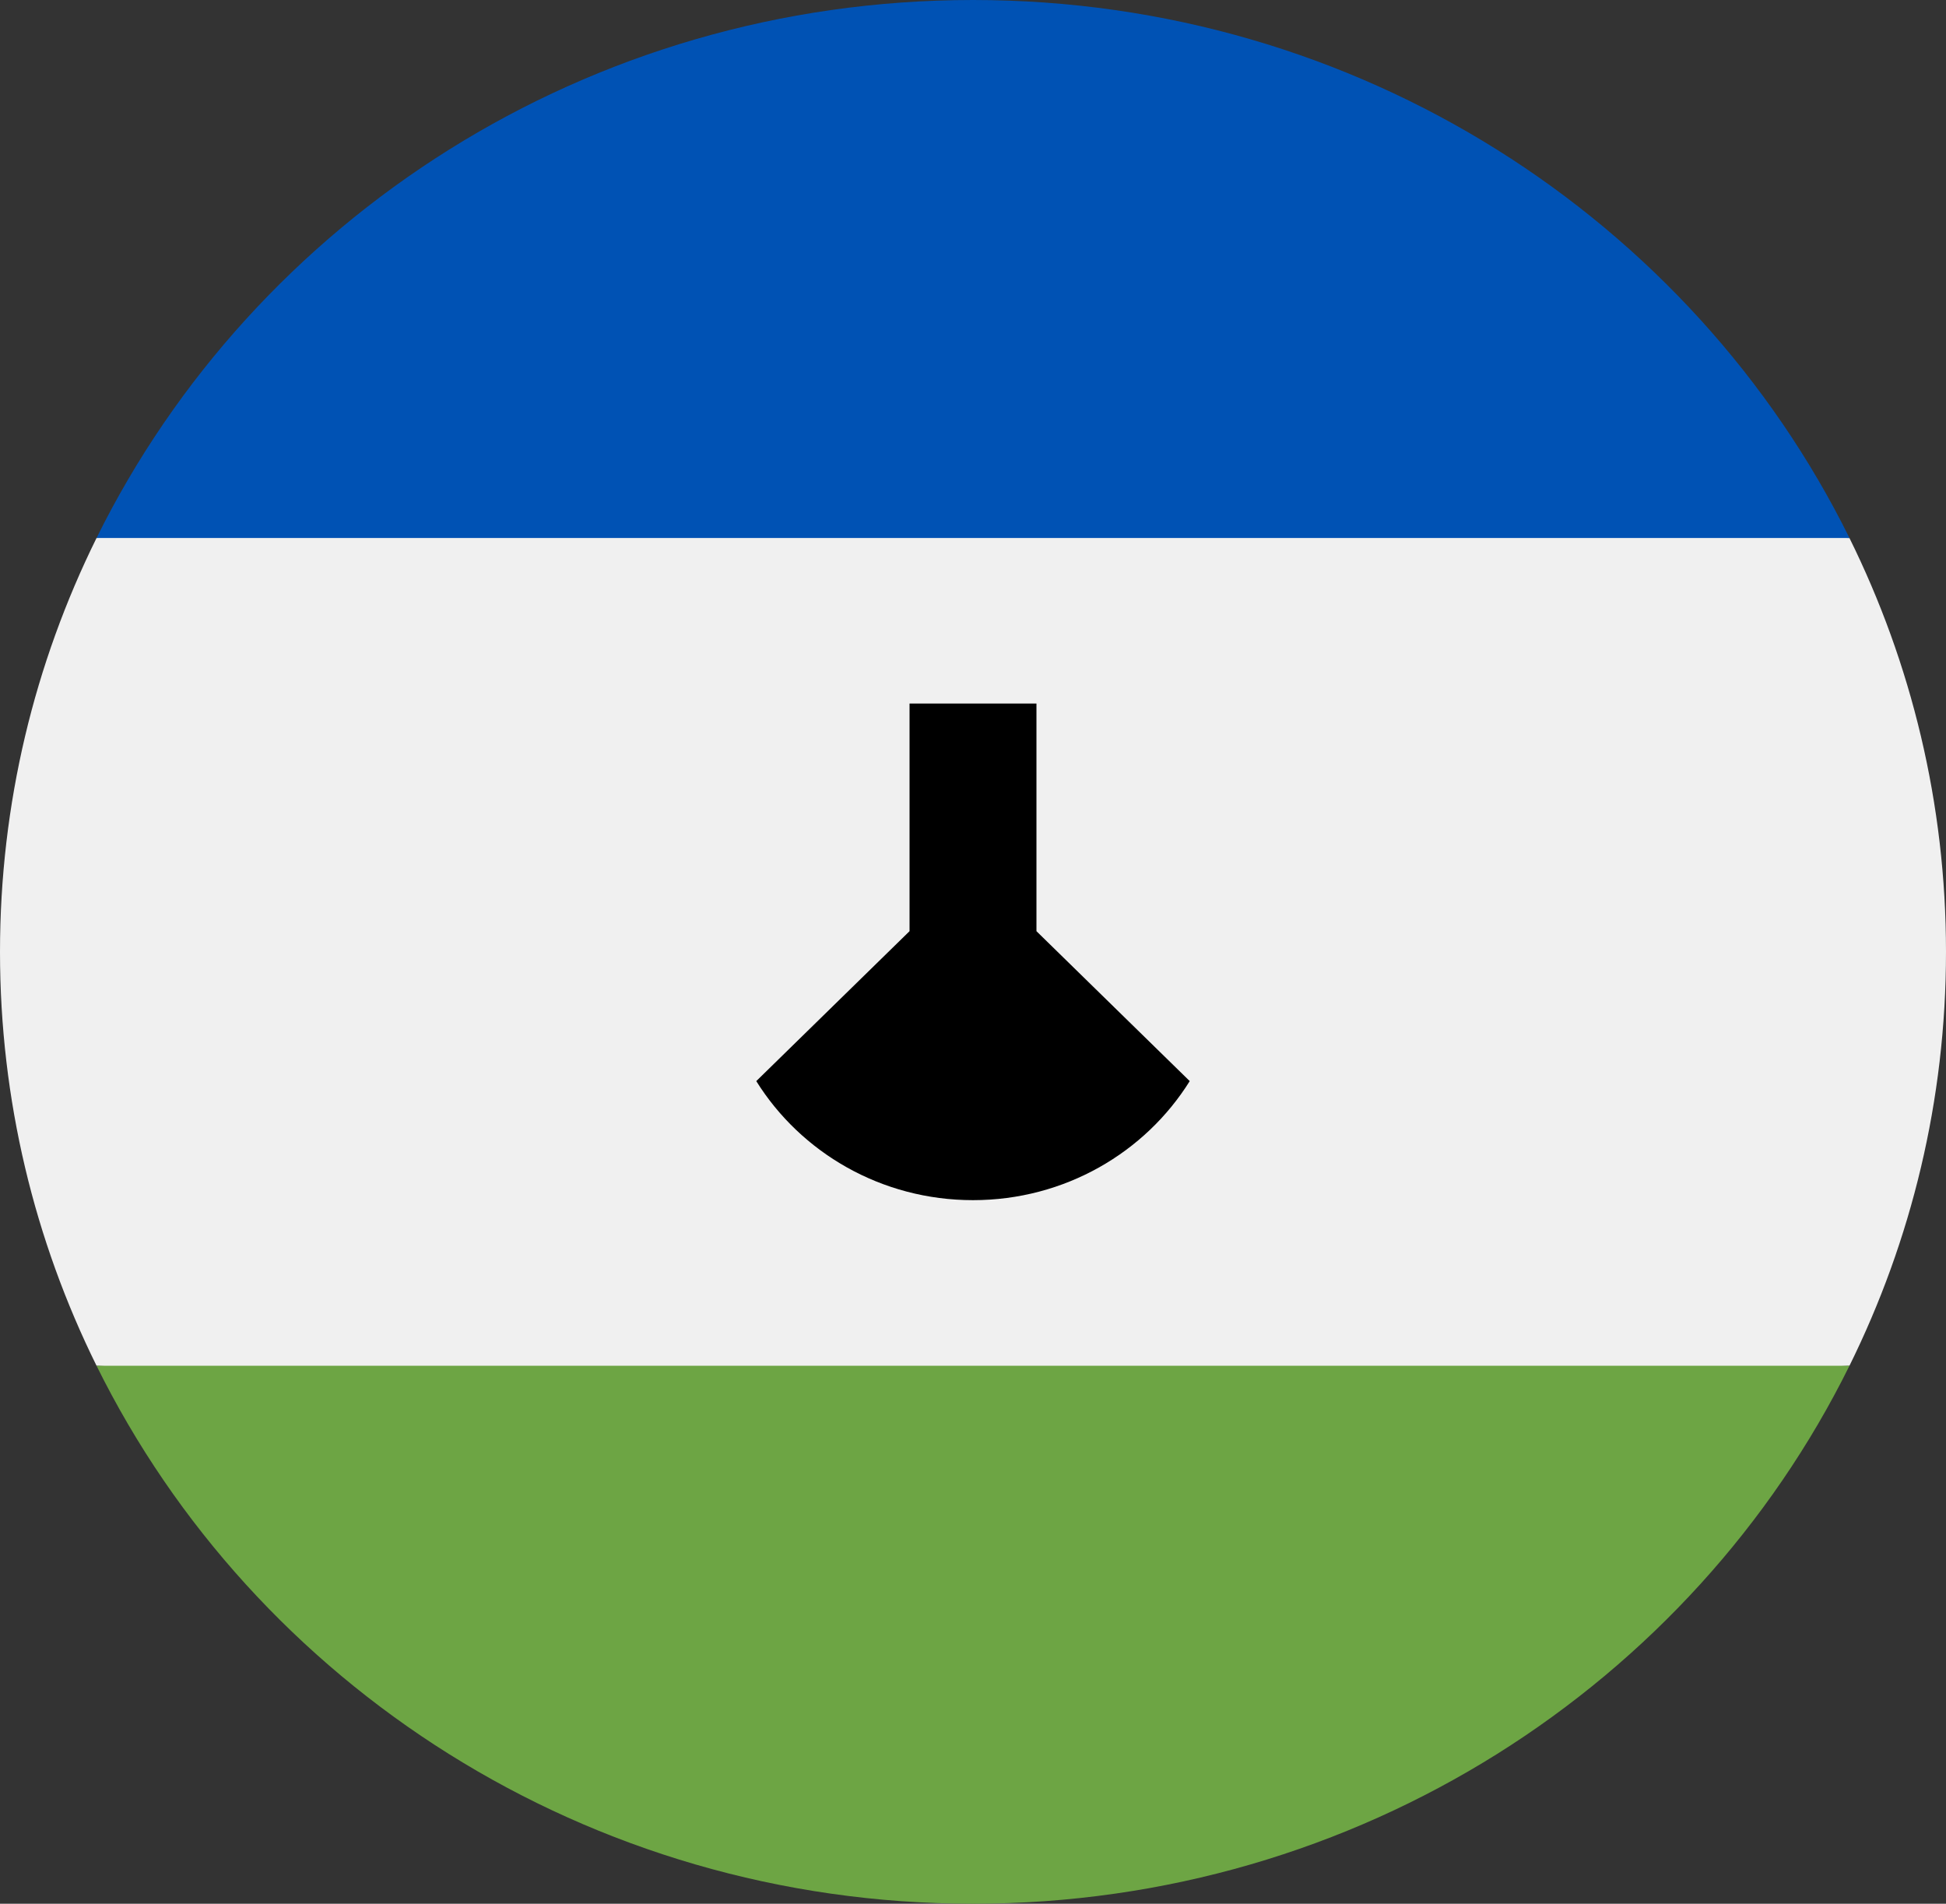 <svg width="46" height="45" viewBox="0 0 46 45" fill="none" xmlns="http://www.w3.org/2000/svg">
<rect x="0" y="0" width="46" height="45" fill="#333333" stroke="none"/>
<g clip-path="url(#clip0_105_1823)">
<path d="M0 22.5C0 26.006 0.82 29.325 2.282 32.283L23 33.261L43.718 32.283C45.18 29.325 46 26.006 46 22.5C46 18.994 45.18 15.676 43.718 12.718L23 11.739L2.282 12.717C0.82 15.676 0 18.994 0 22.5H0Z" fill="#F0F0F0"/>
<path d="M23 45C32.118 45 39.998 39.809 43.718 32.283H2.282C6.002 39.809 13.881 45 23 45Z" fill="#6DA544"/>
<path d="M23 0C13.881 0 6.002 5.191 2.282 12.717H43.718C39.998 5.191 32.118 0 23 0V0Z" fill="#0052B4"/>
<path d="M24.5 22.011V16.63H21.5V22.011L17.877 25.555C18.93 27.243 20.831 28.369 23 28.369C25.169 28.369 27.07 27.243 28.123 25.555L24.5 22.011Z" fill="black"/>
</g>
<defs>
<clipPath id="clip0_105_1823">
<rect width="46" height="45" fill="white"/>
</clipPath>
</defs>
</svg>
